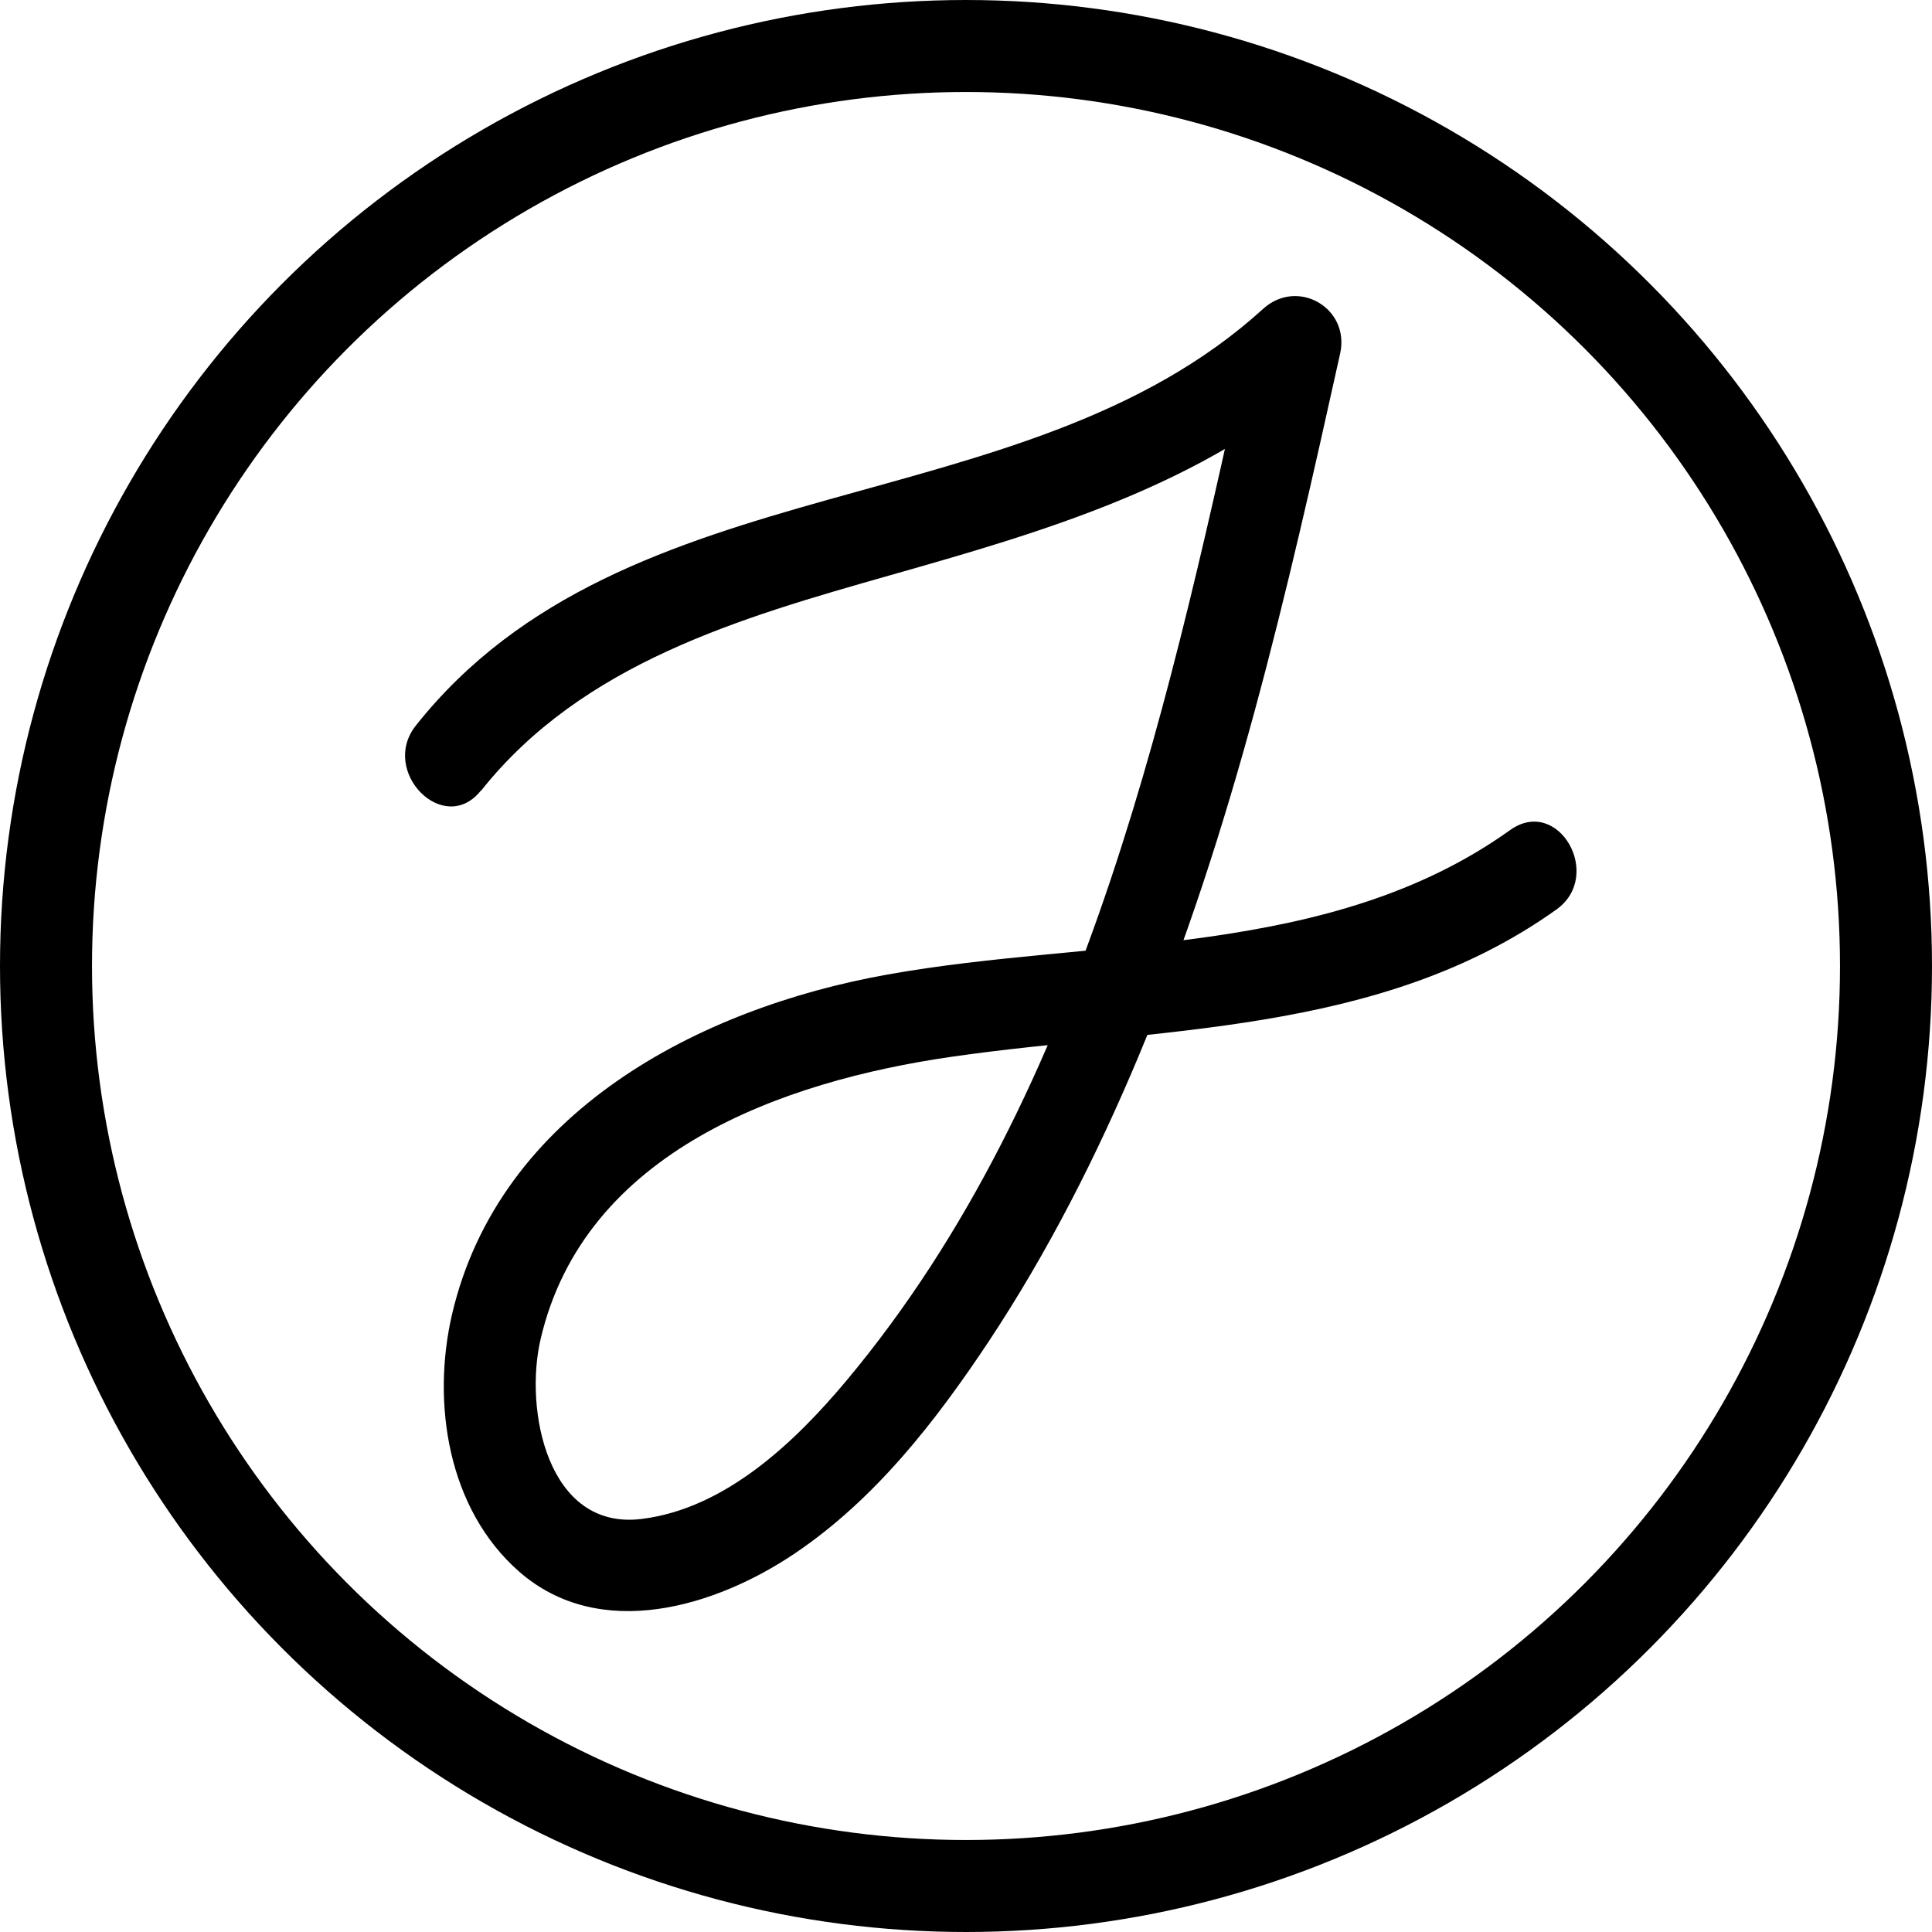 <?xml version="1.0" encoding="UTF-8"?><svg id="Lag_1" xmlns="http://www.w3.org/2000/svg" width="63" height="63" viewBox="0 0 63 63"><defs><style>.cls-1{fill:#000;stroke-width:0px;}.cls-2{fill:none;stroke:#000;stroke-miterlimit:10;stroke-width:3px;}</style></defs><g id="favicon"><path class="cls-1" d="M15.69,25.78c3.3-4.15,8.44-5.63,13.33-7.02s10.3-2.93,14.3-6.57l-2.51-1.46c-2.6,11.74-5.28,24.8-13.2,34.28-1.68,2.01-3.95,4.18-6.68,4.52-3.09.39-3.84-3.58-3.3-5.87,1.43-6.11,7.87-8.4,13.4-9.2,6.71-.97,13.95-.68,19.72-4.8,1.56-1.11.06-3.72-1.51-2.59-5.89,4.21-13.51,3.49-20.31,4.71-6.15,1.1-12.65,4.49-14.19,11.08-.67,2.89-.14,6.35,2.19,8.39,2.63,2.3,6.41,1.15,9.01-.61s4.56-4.28,6.29-6.88c1.94-2.93,3.53-6.06,4.89-9.3,3.09-7.36,4.86-15.17,6.58-22.93.33-1.48-1.38-2.48-2.51-1.46-7.83,7.13-20.76,4.93-27.63,13.59-1.19,1.5.92,3.63,2.12,2.12h0Z"/><circle class="cls-2" cx="31.5" cy="31.5" r="30"/></g></svg>